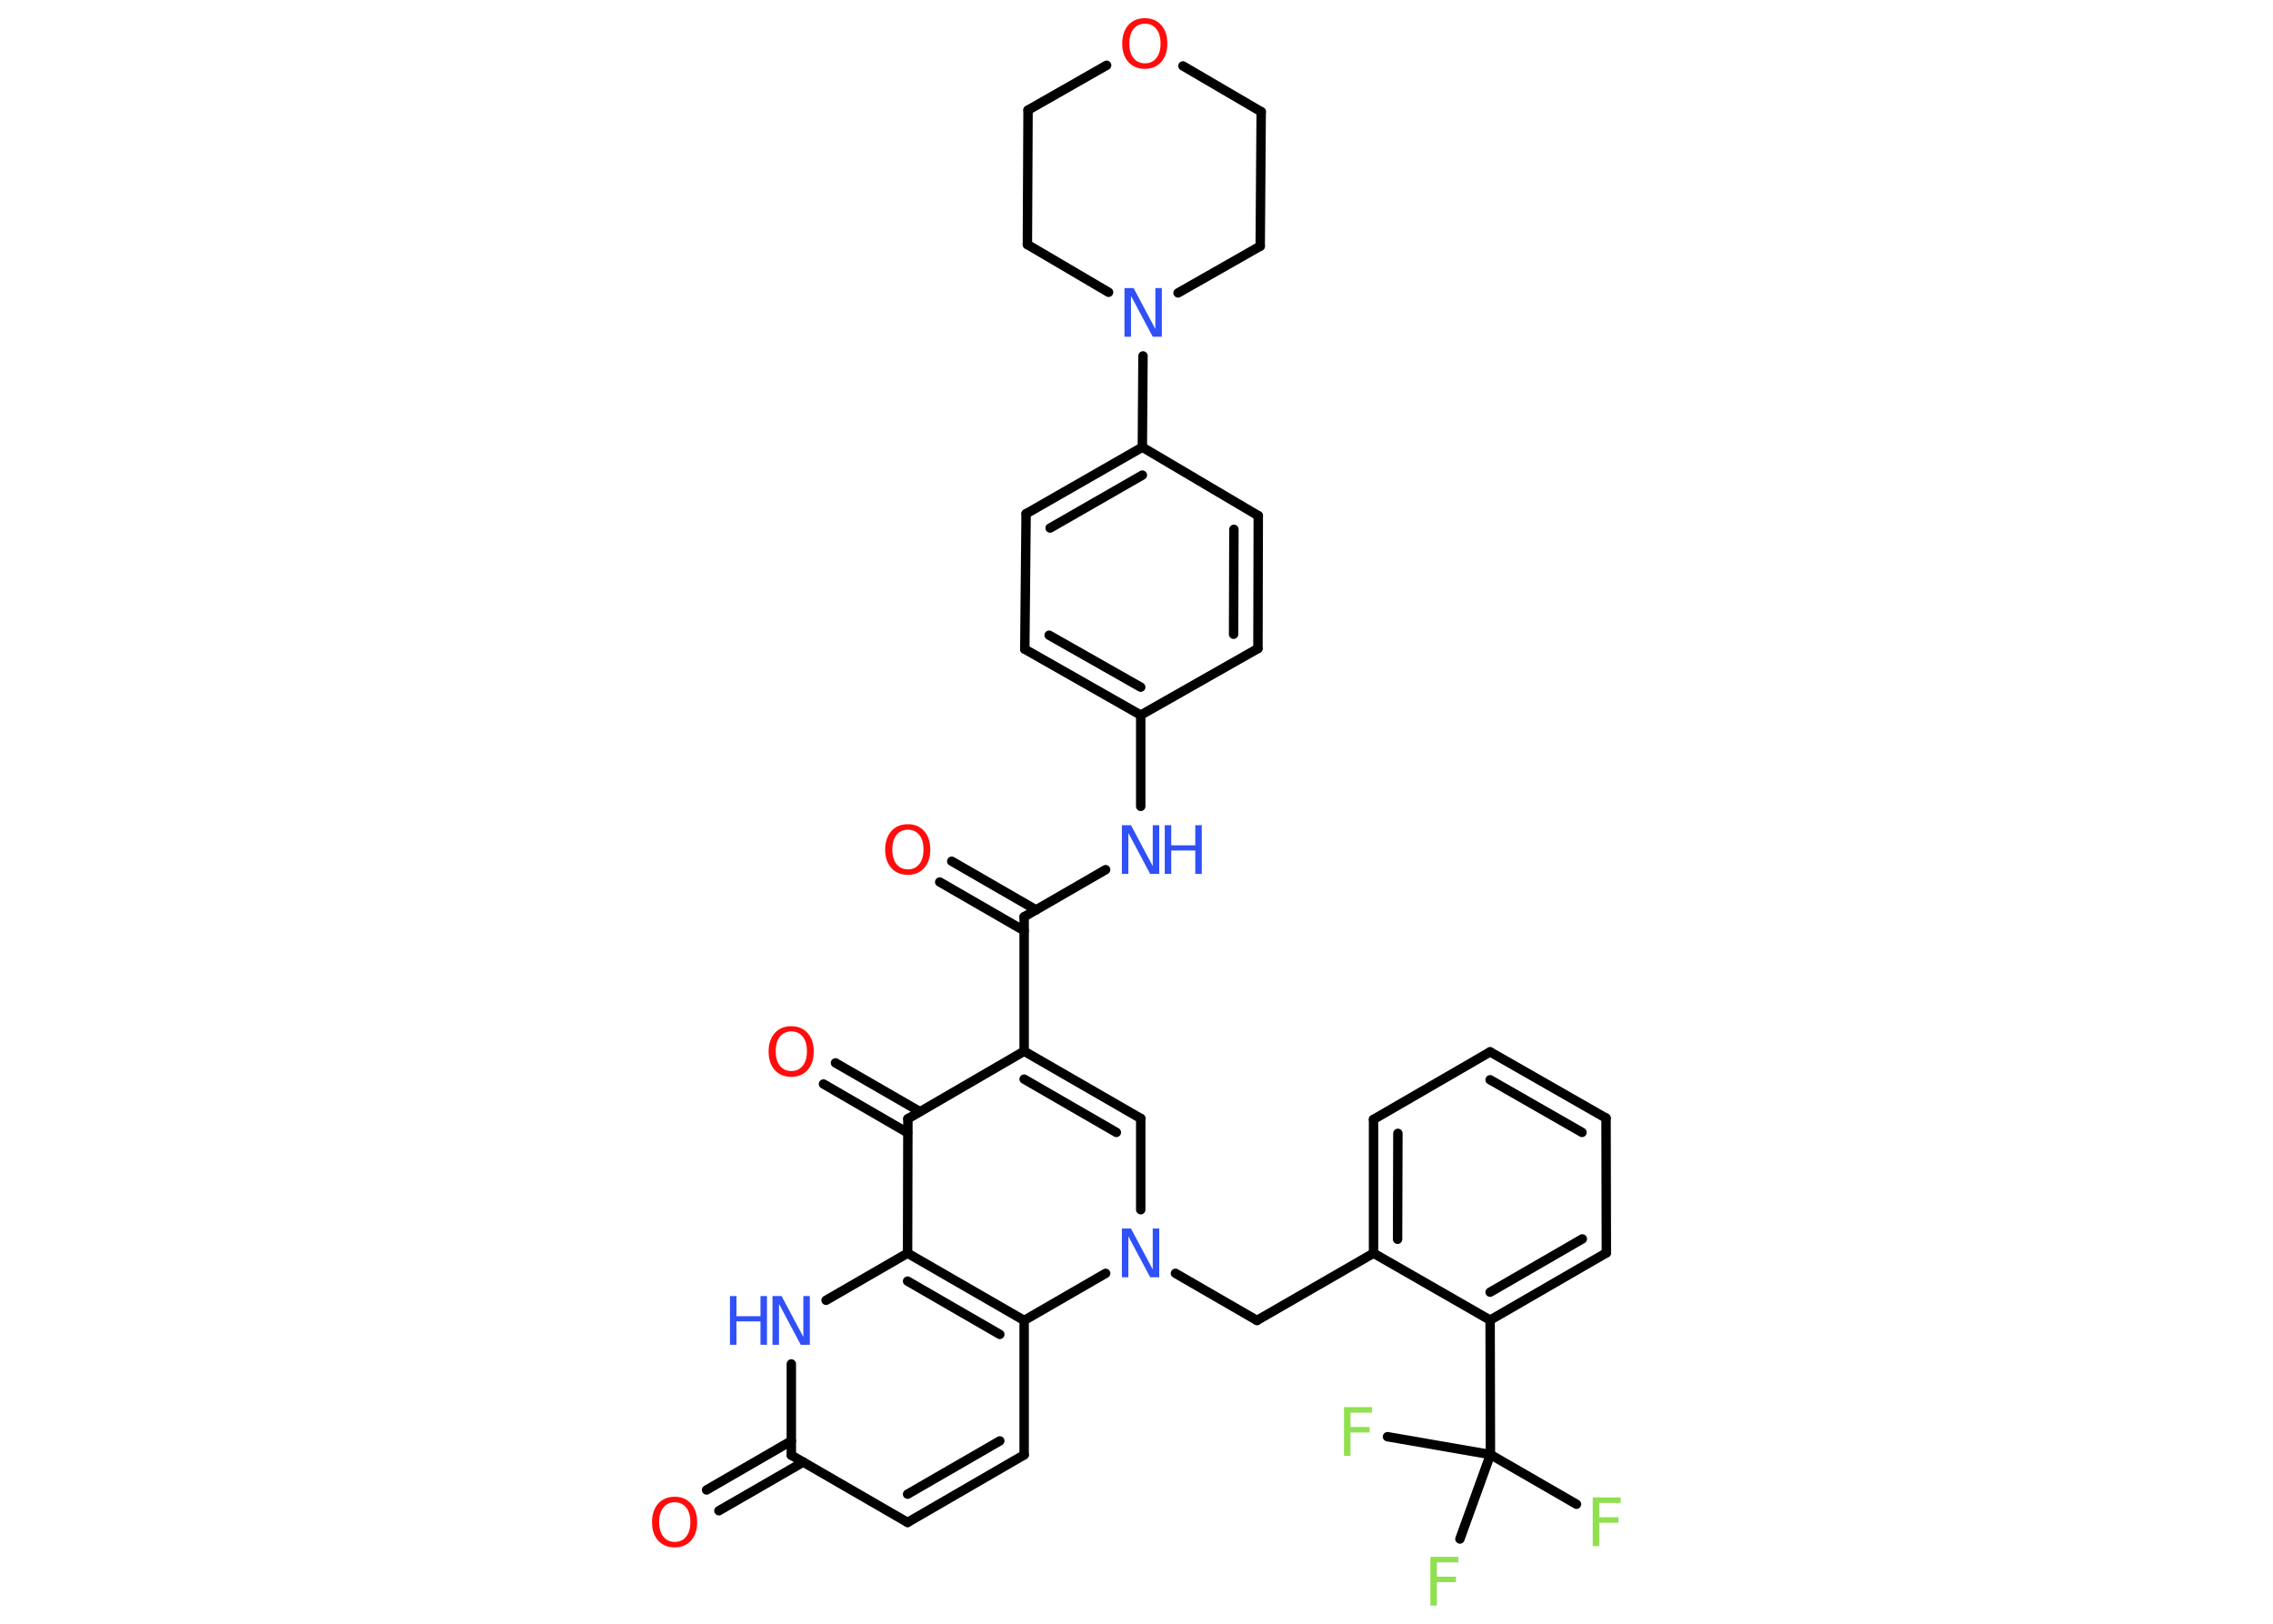 <?xml version='1.0' encoding='UTF-8'?>
<!DOCTYPE svg PUBLIC "-//W3C//DTD SVG 1.1//EN" "http://www.w3.org/Graphics/SVG/1.1/DTD/svg11.dtd">
<svg version='1.2' xmlns='http://www.w3.org/2000/svg' xmlns:xlink='http://www.w3.org/1999/xlink' width='70.0mm' height='50.0mm' viewBox='0 0 70.0 50.0'>
  <desc>Generated by the Chemistry Development Kit (http://github.com/cdk)</desc>
  <g stroke-linecap='round' stroke-linejoin='round' stroke='#000000' stroke-width='.29' fill='#3050F8'>
    <rect x='.0' y='.0' width='70.0' height='50.0' fill='#FFFFFF' stroke='none'/>
    <g id='mol1' class='mol'>
      <g id='mol1bnd1' class='bond'>
        <line x1='29.31' y1='26.52' x2='31.91' y2='28.02'/>
        <line x1='28.94' y1='27.16' x2='31.54' y2='28.66'/>
      </g>
      <line id='mol1bnd2' class='bond' x1='31.54' y1='28.23' x2='34.05' y2='26.78'/>
      <line id='mol1bnd3' class='bond' x1='35.13' y1='24.83' x2='35.13' y2='22.02'/>
      <g id='mol1bnd4' class='bond'>
        <line x1='31.56' y1='19.99' x2='35.13' y2='22.02'/>
        <line x1='32.31' y1='19.56' x2='35.13' y2='21.16'/>
      </g>
      <line id='mol1bnd5' class='bond' x1='31.56' y1='19.99' x2='31.6' y2='15.82'/>
      <g id='mol1bnd6' class='bond'>
        <line x1='35.18' y1='13.77' x2='31.6' y2='15.82'/>
        <line x1='35.18' y1='14.63' x2='32.34' y2='16.26'/>
      </g>
      <line id='mol1bnd7' class='bond' x1='35.18' y1='13.77' x2='35.2' y2='10.96'/>
      <line id='mol1bnd8' class='bond' x1='36.28' y1='9.02' x2='38.81' y2='7.58'/>
      <line id='mol1bnd9' class='bond' x1='38.81' y1='7.58' x2='38.84' y2='3.44'/>
      <line id='mol1bnd10' class='bond' x1='38.84' y1='3.44' x2='36.43' y2='2.03'/>
      <line id='mol1bnd11' class='bond' x1='34.08' y1='2.01' x2='31.66' y2='3.39'/>
      <line id='mol1bnd12' class='bond' x1='31.66' y1='3.39' x2='31.64' y2='7.53'/>
      <line id='mol1bnd13' class='bond' x1='34.14' y1='9.0' x2='31.64' y2='7.53'/>
      <line id='mol1bnd14' class='bond' x1='35.18' y1='13.77' x2='38.75' y2='15.88'/>
      <g id='mol1bnd15' class='bond'>
        <line x1='38.74' y1='19.97' x2='38.75' y2='15.88'/>
        <line x1='37.99' y1='19.53' x2='38.0' y2='16.3'/>
      </g>
      <line id='mol1bnd16' class='bond' x1='35.13' y1='22.02' x2='38.74' y2='19.97'/>
      <line id='mol1bnd17' class='bond' x1='31.54' y1='28.23' x2='31.54' y2='32.37'/>
      <g id='mol1bnd18' class='bond'>
        <line x1='35.13' y1='34.44' x2='31.54' y2='32.37'/>
        <line x1='34.38' y1='34.87' x2='31.54' y2='33.23'/>
      </g>
      <line id='mol1bnd19' class='bond' x1='35.13' y1='34.44' x2='35.13' y2='37.25'/>
      <line id='mol1bnd20' class='bond' x1='36.2' y1='39.21' x2='38.71' y2='40.66'/>
      <line id='mol1bnd21' class='bond' x1='38.71' y1='40.66' x2='42.3' y2='38.59'/>
      <g id='mol1bnd22' class='bond'>
        <line x1='42.3' y1='34.47' x2='42.3' y2='38.59'/>
        <line x1='43.05' y1='34.9' x2='43.04' y2='38.16'/>
      </g>
      <line id='mol1bnd23' class='bond' x1='42.3' y1='34.47' x2='45.89' y2='32.39'/>
      <g id='mol1bnd24' class='bond'>
        <line x1='49.46' y1='34.43' x2='45.89' y2='32.39'/>
        <line x1='48.72' y1='34.87' x2='45.89' y2='33.25'/>
      </g>
      <line id='mol1bnd25' class='bond' x1='49.46' y1='34.43' x2='49.47' y2='38.58'/>
      <g id='mol1bnd26' class='bond'>
        <line x1='45.89' y1='40.65' x2='49.47' y2='38.58'/>
        <line x1='45.89' y1='39.79' x2='48.73' y2='38.15'/>
      </g>
      <line id='mol1bnd27' class='bond' x1='42.3' y1='38.59' x2='45.89' y2='40.65'/>
      <line id='mol1bnd28' class='bond' x1='45.89' y1='40.65' x2='45.9' y2='44.79'/>
      <line id='mol1bnd29' class='bond' x1='45.9' y1='44.79' x2='48.55' y2='46.32'/>
      <line id='mol1bnd30' class='bond' x1='45.9' y1='44.79' x2='44.96' y2='47.39'/>
      <line id='mol1bnd31' class='bond' x1='45.9' y1='44.79' x2='42.73' y2='44.24'/>
      <line id='mol1bnd32' class='bond' x1='34.05' y1='39.21' x2='31.54' y2='40.66'/>
      <line id='mol1bnd33' class='bond' x1='31.54' y1='40.66' x2='31.54' y2='44.8'/>
      <g id='mol1bnd34' class='bond'>
        <line x1='27.95' y1='46.88' x2='31.54' y2='44.8'/>
        <line x1='27.95' y1='46.01' x2='30.79' y2='44.37'/>
      </g>
      <line id='mol1bnd35' class='bond' x1='27.95' y1='46.88' x2='24.37' y2='44.81'/>
      <g id='mol1bnd36' class='bond'>
        <line x1='24.74' y1='45.02' x2='22.14' y2='46.52'/>
        <line x1='24.37' y1='44.37' x2='21.76' y2='45.88'/>
      </g>
      <line id='mol1bnd37' class='bond' x1='24.37' y1='44.81' x2='24.37' y2='42.0'/>
      <line id='mol1bnd38' class='bond' x1='25.44' y1='40.04' x2='27.95' y2='38.59'/>
      <g id='mol1bnd39' class='bond'>
        <line x1='31.54' y1='40.66' x2='27.95' y2='38.59'/>
        <line x1='30.79' y1='41.09' x2='27.95' y2='39.45'/>
      </g>
      <line id='mol1bnd40' class='bond' x1='27.95' y1='38.59' x2='27.96' y2='34.45'/>
      <line id='mol1bnd41' class='bond' x1='31.54' y1='32.37' x2='27.96' y2='34.45'/>
      <g id='mol1bnd42' class='bond'>
        <line x1='27.95' y1='34.88' x2='25.36' y2='33.38'/>
        <line x1='28.33' y1='34.23' x2='25.73' y2='32.73'/>
      </g>
      <path id='mol1atm1' class='atom' d='M27.96 25.55q-.22 .0 -.35 .16q-.13 .16 -.13 .45q.0 .29 .13 .45q.13 .16 .35 .16q.22 .0 .35 -.16q.13 -.16 .13 -.45q.0 -.29 -.13 -.45q-.13 -.16 -.35 -.16zM27.96 25.38q.31 .0 .5 .21q.19 .21 .19 .57q.0 .36 -.19 .57q-.19 .21 -.5 .21q-.32 .0 -.51 -.21q-.19 -.21 -.19 -.57q.0 -.35 .19 -.57q.19 -.21 .51 -.21z' stroke='none' fill='#FF0D0D'/>
      <g id='mol1atm3' class='atom'>
        <path d='M34.56 25.41h.27l.67 1.26v-1.26h.2v1.5h-.28l-.67 -1.26v1.26h-.2v-1.5z' stroke='none'/>
        <path d='M35.87 25.41h.2v.62h.74v-.62h.2v1.5h-.2v-.72h-.74v.72h-.2v-1.5z' stroke='none'/>
      </g>
      <path id='mol1atm8' class='atom' d='M34.64 8.87h.27l.67 1.26v-1.26h.2v1.5h-.28l-.67 -1.26v1.26h-.2v-1.5z' stroke='none'/>
      <path id='mol1atm11' class='atom' d='M35.26 .73q-.22 .0 -.35 .16q-.13 .16 -.13 .45q.0 .29 .13 .45q.13 .16 .35 .16q.22 .0 .35 -.16q.13 -.16 .13 -.45q.0 -.29 -.13 -.45q-.13 -.16 -.35 -.16zM35.26 .56q.31 .0 .5 .21q.19 .21 .19 .57q.0 .36 -.19 .57q-.19 .21 -.5 .21q-.32 .0 -.51 -.21q-.19 -.21 -.19 -.57q.0 -.35 .19 -.57q.19 -.21 .51 -.21z' stroke='none' fill='#FF0D0D'/>
      <path id='mol1atm18' class='atom' d='M34.56 37.83h.27l.67 1.26v-1.26h.2v1.5h-.28l-.67 -1.26v1.26h-.2v-1.5z' stroke='none'/>
      <path id='mol1atm27' class='atom' d='M49.05 46.11h.86v.17h-.66v.44h.59v.17h-.59v.72h-.2v-1.5z' stroke='none' fill='#90E050'/>
      <path id='mol1atm28' class='atom' d='M44.05 47.94h.86v.17h-.66v.44h.59v.17h-.59v.72h-.2v-1.5z' stroke='none' fill='#90E050'/>
      <path id='mol1atm29' class='atom' d='M41.39 43.33h.86v.17h-.66v.44h.59v.17h-.59v.72h-.2v-1.5z' stroke='none' fill='#90E050'/>
      <path id='mol1atm34' class='atom' d='M20.78 46.26q-.22 .0 -.35 .16q-.13 .16 -.13 .45q.0 .29 .13 .45q.13 .16 .35 .16q.22 .0 .35 -.16q.13 -.16 .13 -.45q.0 -.29 -.13 -.45q-.13 -.16 -.35 -.16zM20.78 46.09q.31 .0 .5 .21q.19 .21 .19 .57q.0 .36 -.19 .57q-.19 .21 -.5 .21q-.32 .0 -.51 -.21q-.19 -.21 -.19 -.57q.0 -.35 .19 -.57q.19 -.21 .51 -.21z' stroke='none' fill='#FF0D0D'/>
      <g id='mol1atm35' class='atom'>
        <path d='M23.8 39.91h.27l.67 1.26v-1.26h.2v1.5h-.28l-.67 -1.26v1.26h-.2v-1.5z' stroke='none'/>
        <path d='M22.48 39.91h.2v.62h.74v-.62h.2v1.5h-.2v-.72h-.74v.72h-.2v-1.5z' stroke='none'/>
      </g>
      <path id='mol1atm38' class='atom' d='M24.37 31.76q-.22 .0 -.35 .16q-.13 .16 -.13 .45q.0 .29 .13 .45q.13 .16 .35 .16q.22 .0 .35 -.16q.13 -.16 .13 -.45q.0 -.29 -.13 -.45q-.13 -.16 -.35 -.16zM24.37 31.6q.31 .0 .5 .21q.19 .21 .19 .57q.0 .36 -.19 .57q-.19 .21 -.5 .21q-.32 .0 -.51 -.21q-.19 -.21 -.19 -.57q.0 -.35 .19 -.57q.19 -.21 .51 -.21z' stroke='none' fill='#FF0D0D'/>
    </g>
  </g>
</svg>
